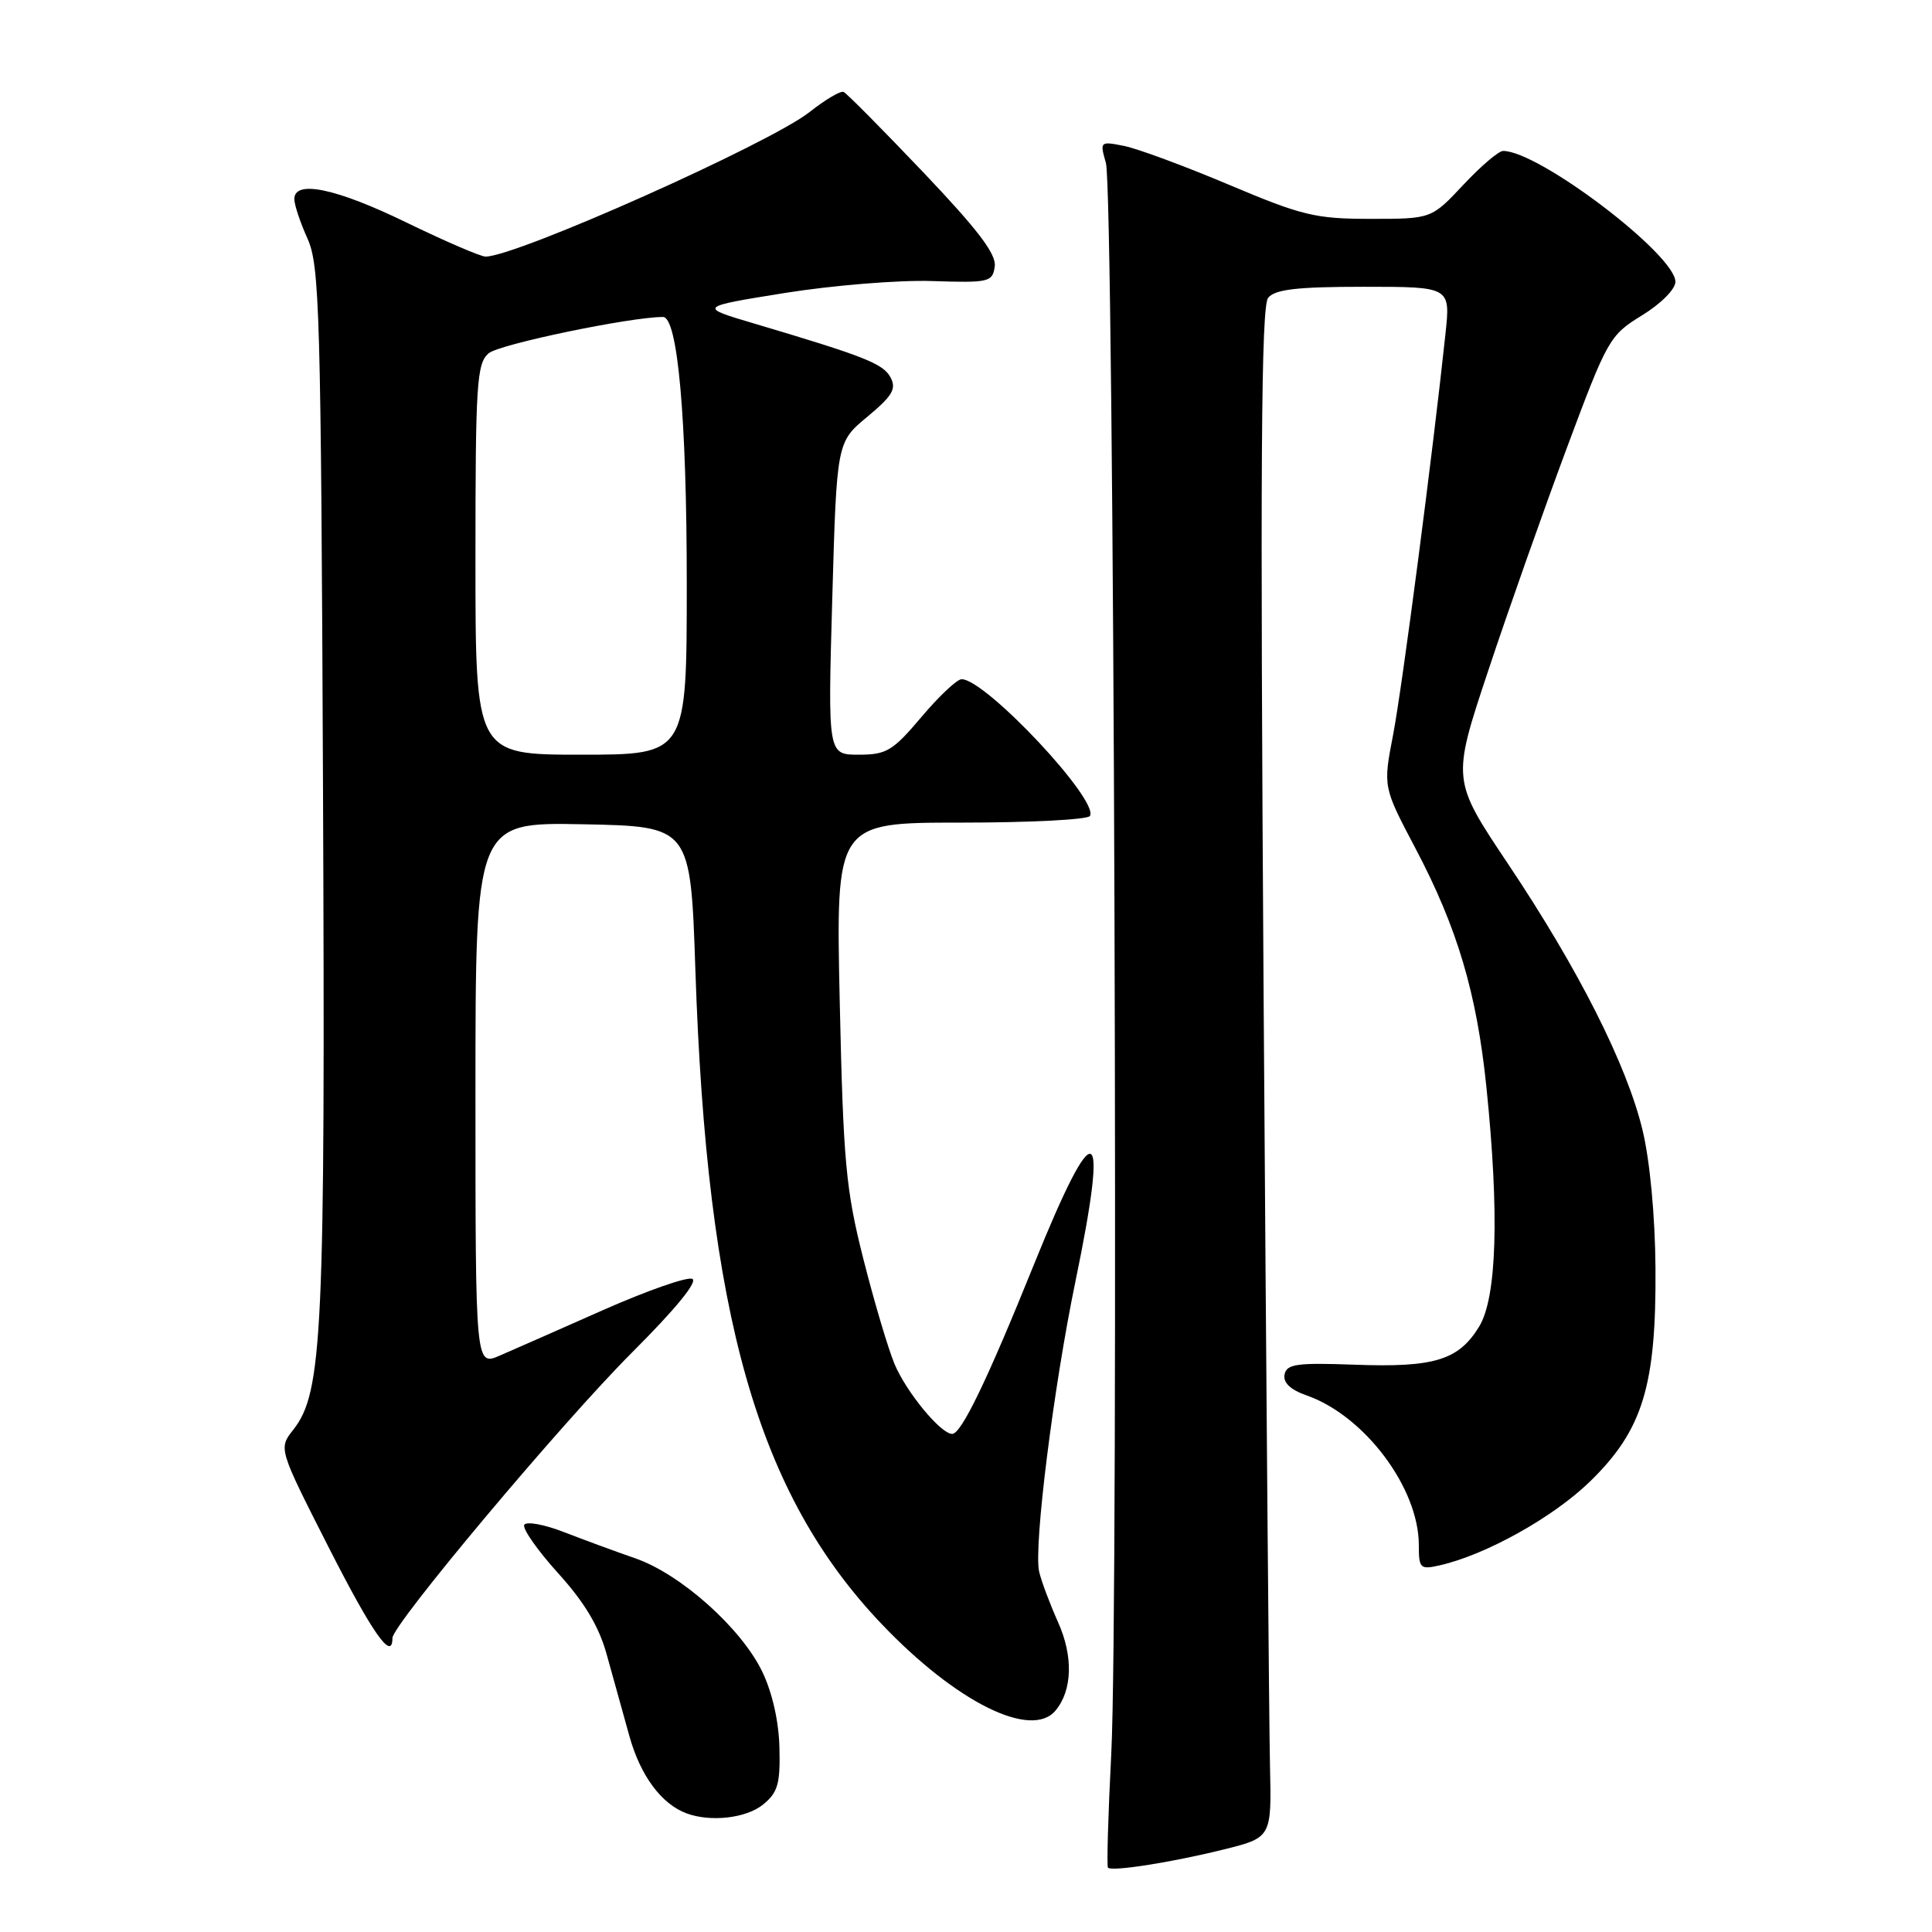 <?xml version="1.0" encoding="UTF-8" standalone="no"?>
<!DOCTYPE svg PUBLIC "-//W3C//DTD SVG 1.1//EN" "http://www.w3.org/Graphics/SVG/1.1/DTD/svg11.dtd" >
<svg xmlns="http://www.w3.org/2000/svg" xmlns:xlink="http://www.w3.org/1999/xlink" version="1.1" viewBox="0 0 256 256">
 <g >
 <path fill="currentColor"
d=" M 162.00 245.10 C 168.50 243.50 168.50 243.50 168.28 234.00 C 168.16 228.78 167.78 183.19 167.44 132.70 C 166.97 61.71 167.10 40.58 168.04 39.45 C 168.97 38.34 171.90 38.00 180.72 38.00 C 192.20 38.00 192.20 38.00 191.53 44.25 C 189.85 60.06 185.79 91.17 184.59 97.38 C 183.26 104.27 183.26 104.27 187.54 112.38 C 193.10 122.92 195.68 131.59 196.96 144.08 C 198.68 160.82 198.34 171.93 196.00 175.77 C 193.28 180.23 190.06 181.22 179.51 180.83 C 171.83 180.55 170.48 180.74 170.21 182.13 C 170.00 183.21 170.99 184.15 173.11 184.89 C 180.80 187.57 188.00 197.16 188.00 204.72 C 188.00 207.82 188.18 208.00 190.75 207.42 C 196.87 206.04 205.83 201.04 210.70 196.29 C 217.68 189.49 219.47 183.64 219.36 168.00 C 219.31 161.14 218.62 153.78 217.65 149.77 C 215.58 141.12 209.15 128.40 199.79 114.42 C 192.38 103.34 192.38 103.34 197.18 88.92 C 199.81 80.99 204.49 67.75 207.56 59.50 C 213.00 44.91 213.27 44.43 217.57 41.79 C 220.07 40.26 222.00 38.32 222.00 37.34 C 222.00 33.74 203.91 20.00 199.17 20.00 C 198.58 20.00 196.21 22.02 193.89 24.50 C 189.67 29.00 189.67 29.00 181.62 29.00 C 174.31 29.00 172.56 28.58 162.89 24.50 C 157.02 22.02 150.75 19.70 148.96 19.34 C 145.76 18.70 145.72 18.74 146.54 21.60 C 147.62 25.34 148.25 212.79 147.25 232.33 C 146.83 240.49 146.64 247.30 146.81 247.48 C 147.35 248.01 155.17 246.79 162.00 245.10 Z  M 101.10 239.12 C 103.06 237.53 103.40 236.39 103.28 231.60 C 103.20 228.09 102.33 224.26 101.00 221.50 C 98.21 215.73 90.21 208.59 84.22 206.50 C 81.62 205.60 77.36 204.03 74.75 203.02 C 72.14 202.00 69.77 201.57 69.47 202.04 C 69.18 202.52 71.19 205.39 73.93 208.43 C 77.45 212.31 79.36 215.50 80.39 219.22 C 81.20 222.12 82.55 227.00 83.40 230.05 C 84.86 235.30 87.66 239.07 91.00 240.29 C 94.19 241.46 98.88 240.92 101.10 239.12 Z  M 139.87 226.65 C 142.10 223.97 142.23 219.46 140.19 214.93 C 139.10 212.49 137.97 209.48 137.69 208.24 C 136.95 204.96 139.59 183.86 142.49 169.85 C 147.01 148.02 145.20 147.26 137.00 167.56 C 130.81 182.89 127.38 190.00 126.17 190.00 C 124.65 190.00 120.10 184.47 118.53 180.74 C 117.67 178.67 115.80 172.37 114.38 166.74 C 112.07 157.60 111.74 153.95 111.27 132.75 C 110.75 109.00 110.75 109.00 127.32 109.00 C 136.43 109.00 144.13 108.61 144.42 108.12 C 145.69 106.08 130.60 90.00 127.42 90.00 C 126.81 90.00 124.42 92.25 122.10 95.00 C 118.30 99.50 117.47 100.00 113.79 100.00 C 109.69 100.00 109.69 100.00 110.28 79.30 C 110.87 58.59 110.87 58.59 114.93 55.22 C 118.26 52.45 118.81 51.52 118.00 50.01 C 117.03 48.19 114.61 47.23 100.00 42.89 C 92.50 40.67 92.50 40.67 104.00 38.82 C 110.33 37.81 119.10 37.09 123.50 37.24 C 131.07 37.49 131.52 37.38 131.81 35.30 C 132.04 33.68 129.58 30.44 122.31 22.80 C 116.92 17.14 112.18 12.35 111.78 12.18 C 111.39 12.00 109.36 13.20 107.28 14.84 C 101.99 19.02 68.41 34.00 64.34 34.00 C 63.68 34.00 58.98 31.97 53.89 29.50 C 44.55 24.95 39.00 23.79 39.00 26.38 C 39.00 27.14 39.79 29.50 40.75 31.63 C 42.35 35.17 42.53 41.31 42.80 104.50 C 43.11 176.77 42.75 184.51 38.86 189.45 C 36.90 191.94 36.90 191.94 43.52 204.97 C 49.35 216.43 52.00 220.21 52.00 217.05 C 52.00 215.27 74.46 188.50 83.74 179.22 C 89.55 173.42 92.53 169.76 91.72 169.45 C 91.00 169.17 85.71 171.03 79.96 173.57 C 74.21 176.12 68.04 178.84 66.25 179.61 C 63.00 181.03 63.00 181.03 63.00 144.99 C 63.00 108.95 63.00 108.95 77.25 109.22 C 91.50 109.50 91.50 109.50 92.14 128.50 C 93.67 174.39 100.38 197.93 116.84 215.21 C 126.70 225.56 136.67 230.51 139.87 226.65 Z  M 63.00 74.15 C 63.00 50.78 63.17 48.17 64.75 46.81 C 66.13 45.62 83.52 42.00 87.85 42.00 C 89.80 42.00 91.00 55.41 91.00 77.33 C 91.00 100.00 91.00 100.00 77.00 100.00 C 63.00 100.00 63.00 100.00 63.00 74.15 Z "/>
</g>
</svg>